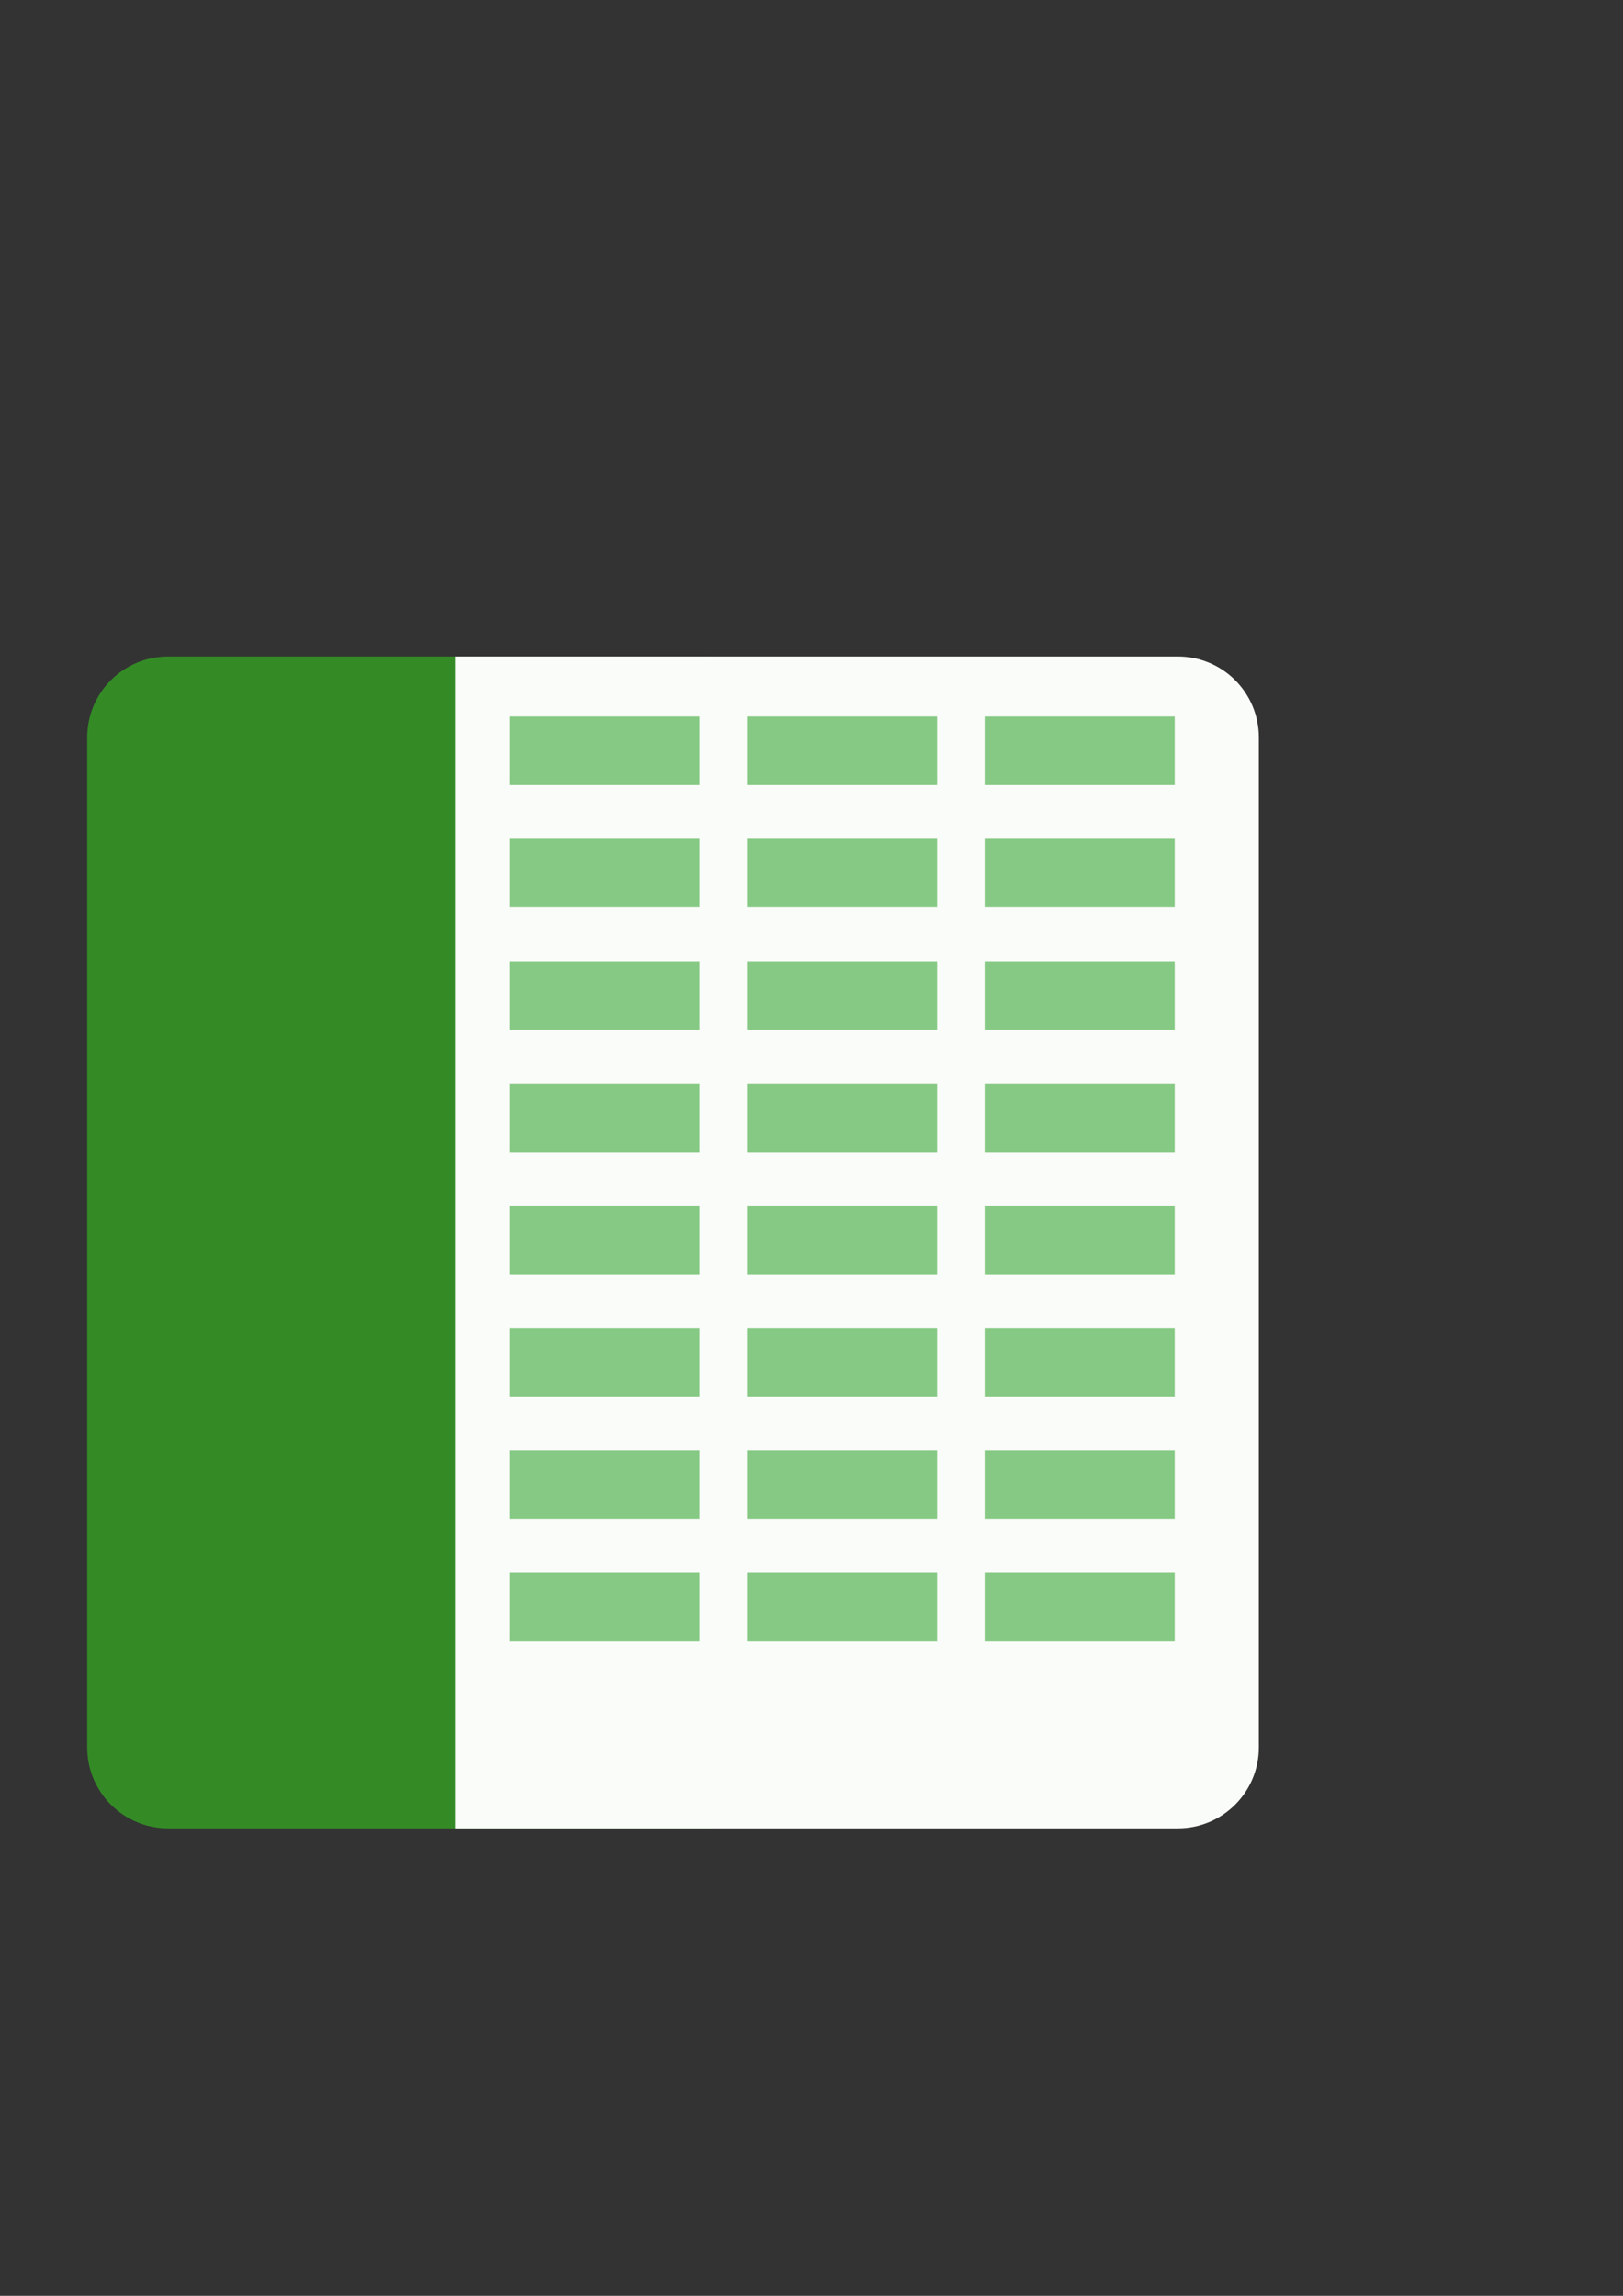 <?xml version="1.0" encoding="UTF-8" standalone="no"?>
<!-- Created with Inkscape (http://www.inkscape.org/) -->

<svg
   xmlns:dc="http://purl.org/dc/elements/1.1/"
   xmlns:cc="http://creativecommons.org/ns#"
   xmlns:rdf="http://www.w3.org/1999/02/22-rdf-syntax-ns#"
   xmlns:svg="http://www.w3.org/2000/svg"
   xmlns="http://www.w3.org/2000/svg"
   xmlns:sodipodi="http://sodipodi.sourceforge.net/DTD/sodipodi-0.dtd"
   xmlns:inkscape="http://www.inkscape.org/namespaces/inkscape"
   width="744.094"
   height="1052.362"
   id="svg2"
   version="1.1"
   inkscape:version="0.48.4 r9939"
   sodipodi:docname="New document 1">
  <rect width="100%" height="100%" fill="#333333" stroke="none"/>
  <defs
     id="defs4" />
  <sodipodi:namedview
     id="base"
     pagecolor="#ffffff"
     bordercolor="#666666"
     borderopacity="1.0"
     inkscape:pageopacity="0.0"
     inkscape:pageshadow="2"
     inkscape:zoom="0.7"
     inkscape:cx="147.21397"
     inkscape:cy="525.725"
     inkscape:document-units="px"
     inkscape:current-layer="layer1"
     showgrid="false"
     inkscape:window-width="1398"
     inkscape:window-height="882"
     inkscape:window-x="94"
     inkscape:window-y="1230"
     inkscape:window-maximized="0" />
  <g
     inkscape:label="Layer 1"
     inkscape:groupmode="layer"
     id="layer1">
    <path
       inkscape:connector-curvature="0"
       style="color:#000000;fill:#348b26;fill-opacity:1;fill-rule:nonzero;stroke:none;stroke-width:11.8;marker:none;visibility:visible;display:inline;overflow:visible;enable-background:accumulate"
       d="m 77.129,300.924 c -20.577,0 -37.156,16.579 -37.156,37.156 l 0,462.844 c 0,20.577 16.579,37.156 37.156,37.156 l 248.594,0 0,-537.156 -248.594,0 z"
       id="rect3753" />
    <path
       style="color:#000000;fill:#fafcf9;fill-opacity:1;fill-rule:nonzero;stroke:none;stroke-width:11.8;marker:none;visibility:visible;display:inline;overflow:visible;enable-background:accumulate"
       d="m 208.58,300.924 0,537.156 331.406,0 c 20.577,0 37.156,-16.579 37.156,-37.156 l 0,-462.844 c 0,-20.577 -16.579,-37.156 -37.156,-37.156 l -331.406,0 z"
       id="rect3753-1"
       inkscape:connector-curvature="0" />
    <g
       id="g3993"
       transform="translate(7.143,-5.714)">
      <g
         transform="translate(-2.143,-1.786)"
         id="g3882">
        <rect
           style="color:#000000;fill:#86c984;fill-opacity:1;fill-rule:nonzero;stroke:none;stroke-width:11.8;marker:none;visibility:visible;display:inline;overflow:visible;enable-background:accumulate"
           id="rect3826"
           width="87.143"
           height="31.429"
           x="228.571"
           y="335.934" />
        <rect
           style="color:#000000;fill:#86c984;fill-opacity:1;fill-rule:nonzero;stroke:none;stroke-width:11.8;marker:none;visibility:visible;display:inline;overflow:visible;enable-background:accumulate"
           id="rect3826-0"
           width="87.143"
           height="31.429"
           x="337.5"
           y="335.934" />
        <rect
           style="color:#000000;fill:#86c984;fill-opacity:1;fill-rule:nonzero;stroke:none;stroke-width:11.8;marker:none;visibility:visible;display:inline;overflow:visible;enable-background:accumulate"
           id="rect3826-9"
           width="87.143"
           height="31.429"
           x="446.429"
           y="335.934" />
      </g>
      <g
         transform="translate(-3.929,229.286)"
         id="g3877">
        <rect
           style="color:#000000;fill:#86c984;fill-opacity:1;fill-rule:nonzero;stroke:none;stroke-width:11.8;marker:none;visibility:visible;display:inline;overflow:visible;enable-background:accumulate"
           id="rect3826-4"
           width="87.143"
           height="31.429"
           x="230.357"
           y="385.219" />
        <rect
           style="color:#000000;fill:#86c984;fill-opacity:1;fill-rule:nonzero;stroke:none;stroke-width:11.8;marker:none;visibility:visible;display:inline;overflow:visible;enable-background:accumulate"
           id="rect3826-0-8"
           width="87.143"
           height="31.429"
           x="339.286"
           y="385.219" />
        <rect
           style="color:#000000;fill:#86c984;fill-opacity:1;fill-rule:nonzero;stroke:none;stroke-width:11.8;marker:none;visibility:visible;display:inline;overflow:visible;enable-background:accumulate"
           id="rect3826-9-8"
           width="87.143"
           height="31.429"
           x="448.214"
           y="385.219" />
      </g>
      <g
         id="g3877-2"
         transform="translate(-3.929,5)">
        <rect
           style="color:#000000;fill:#86c984;fill-opacity:1;fill-rule:nonzero;stroke:none;stroke-width:11.8;marker:none;visibility:visible;display:inline;overflow:visible;enable-background:accumulate"
           id="rect3826-4-4"
           width="87.143"
           height="31.429"
           x="230.357"
           y="385.219" />
        <rect
           style="color:#000000;fill:#86c984;fill-opacity:1;fill-rule:nonzero;stroke:none;stroke-width:11.8;marker:none;visibility:visible;display:inline;overflow:visible;enable-background:accumulate"
           id="rect3826-0-8-5"
           width="87.143"
           height="31.429"
           x="339.286"
           y="385.219" />
        <rect
           style="color:#000000;fill:#86c984;fill-opacity:1;fill-rule:nonzero;stroke:none;stroke-width:11.8;marker:none;visibility:visible;display:inline;overflow:visible;enable-background:accumulate"
           id="rect3826-9-8-5"
           width="87.143"
           height="31.429"
           x="448.214"
           y="385.219" />
      </g>
      <g
         id="g3877-1"
         transform="translate(-3.929,61.071)">
        <rect
           style="color:#000000;fill:#86c984;fill-opacity:1;fill-rule:nonzero;stroke:none;stroke-width:11.8;marker:none;visibility:visible;display:inline;overflow:visible;enable-background:accumulate"
           id="rect3826-4-7"
           width="87.143"
           height="31.429"
           x="230.357"
           y="385.219" />
        <rect
           style="color:#000000;fill:#86c984;fill-opacity:1;fill-rule:nonzero;stroke:none;stroke-width:11.8;marker:none;visibility:visible;display:inline;overflow:visible;enable-background:accumulate"
           id="rect3826-0-8-1"
           width="87.143"
           height="31.429"
           x="339.286"
           y="385.219" />
        <rect
           style="color:#000000;fill:#86c984;fill-opacity:1;fill-rule:nonzero;stroke:none;stroke-width:11.8;marker:none;visibility:visible;display:inline;overflow:visible;enable-background:accumulate"
           id="rect3826-9-8-1"
           width="87.143"
           height="31.429"
           x="448.214"
           y="385.219" />
      </g>
      <g
         id="g3877-5"
         transform="translate(-3.929,117.143)">
        <rect
           style="color:#000000;fill:#86c984;fill-opacity:1;fill-rule:nonzero;stroke:none;stroke-width:11.8;marker:none;visibility:visible;display:inline;overflow:visible;enable-background:accumulate"
           id="rect3826-4-2"
           width="87.143"
           height="31.429"
           x="230.357"
           y="385.219" />
        <rect
           style="color:#000000;fill:#86c984;fill-opacity:1;fill-rule:nonzero;stroke:none;stroke-width:11.8;marker:none;visibility:visible;display:inline;overflow:visible;enable-background:accumulate"
           id="rect3826-0-8-7"
           width="87.143"
           height="31.429"
           x="339.286"
           y="385.219" />
        <rect
           style="color:#000000;fill:#86c984;fill-opacity:1;fill-rule:nonzero;stroke:none;stroke-width:11.8;marker:none;visibility:visible;display:inline;overflow:visible;enable-background:accumulate"
           id="rect3826-9-8-6"
           width="87.143"
           height="31.429"
           x="448.214"
           y="385.219" />
      </g>
      <g
         id="g3877-14"
         transform="translate(-3.929,173.214)">
        <rect
           style="color:#000000;fill:#86c984;fill-opacity:1;fill-rule:nonzero;stroke:none;stroke-width:11.8;marker:none;visibility:visible;display:inline;overflow:visible;enable-background:accumulate"
           id="rect3826-4-23"
           width="87.143"
           height="31.429"
           x="230.357"
           y="385.219" />
        <rect
           style="color:#000000;fill:#86c984;fill-opacity:1;fill-rule:nonzero;stroke:none;stroke-width:11.8;marker:none;visibility:visible;display:inline;overflow:visible;enable-background:accumulate"
           id="rect3826-0-8-2"
           width="87.143"
           height="31.429"
           x="339.286"
           y="385.219" />
        <rect
           style="color:#000000;fill:#86c984;fill-opacity:1;fill-rule:nonzero;stroke:none;stroke-width:11.8;marker:none;visibility:visible;display:inline;overflow:visible;enable-background:accumulate"
           id="rect3826-9-8-2"
           width="87.143"
           height="31.429"
           x="448.214"
           y="385.219" />
      </g>
      <g
         transform="translate(-3.929,285.357)"
         id="g3877-16">
        <rect
           style="color:#000000;fill:#86c984;fill-opacity:1;fill-rule:nonzero;stroke:none;stroke-width:11.8;marker:none;visibility:visible;display:inline;overflow:visible;enable-background:accumulate"
           id="rect3826-4-8"
           width="87.143"
           height="31.429"
           x="230.357"
           y="385.219" />
        <rect
           style="color:#000000;fill:#86c984;fill-opacity:1;fill-rule:nonzero;stroke:none;stroke-width:11.8;marker:none;visibility:visible;display:inline;overflow:visible;enable-background:accumulate"
           id="rect3826-0-8-57"
           width="87.143"
           height="31.429"
           x="339.286"
           y="385.219" />
        <rect
           style="color:#000000;fill:#86c984;fill-opacity:1;fill-rule:nonzero;stroke:none;stroke-width:11.8;marker:none;visibility:visible;display:inline;overflow:visible;enable-background:accumulate"
           id="rect3826-9-8-61"
           width="87.143"
           height="31.429"
           x="448.214"
           y="385.219" />
      </g>
      <g
         transform="translate(-3.929,341.429)"
         id="g3877-8">
        <rect
           style="color:#000000;fill:#86c984;fill-opacity:1;fill-rule:nonzero;stroke:none;stroke-width:11.8;marker:none;visibility:visible;display:inline;overflow:visible;enable-background:accumulate"
           id="rect3826-4-9"
           width="87.143"
           height="31.429"
           x="230.357"
           y="385.219" />
        <rect
           style="color:#000000;fill:#86c984;fill-opacity:1;fill-rule:nonzero;stroke:none;stroke-width:11.8;marker:none;visibility:visible;display:inline;overflow:visible;enable-background:accumulate"
           id="rect3826-0-8-27"
           width="87.143"
           height="31.429"
           x="339.286"
           y="385.219" />
        <rect
           style="color:#000000;fill:#86c984;fill-opacity:1;fill-rule:nonzero;stroke:none;stroke-width:11.8;marker:none;visibility:visible;display:inline;overflow:visible;enable-background:accumulate"
           id="rect3826-9-8-9"
           width="87.143"
           height="31.429"
           x="448.214"
           y="385.219" />
      </g>
    </g>
  </g>
</svg>

